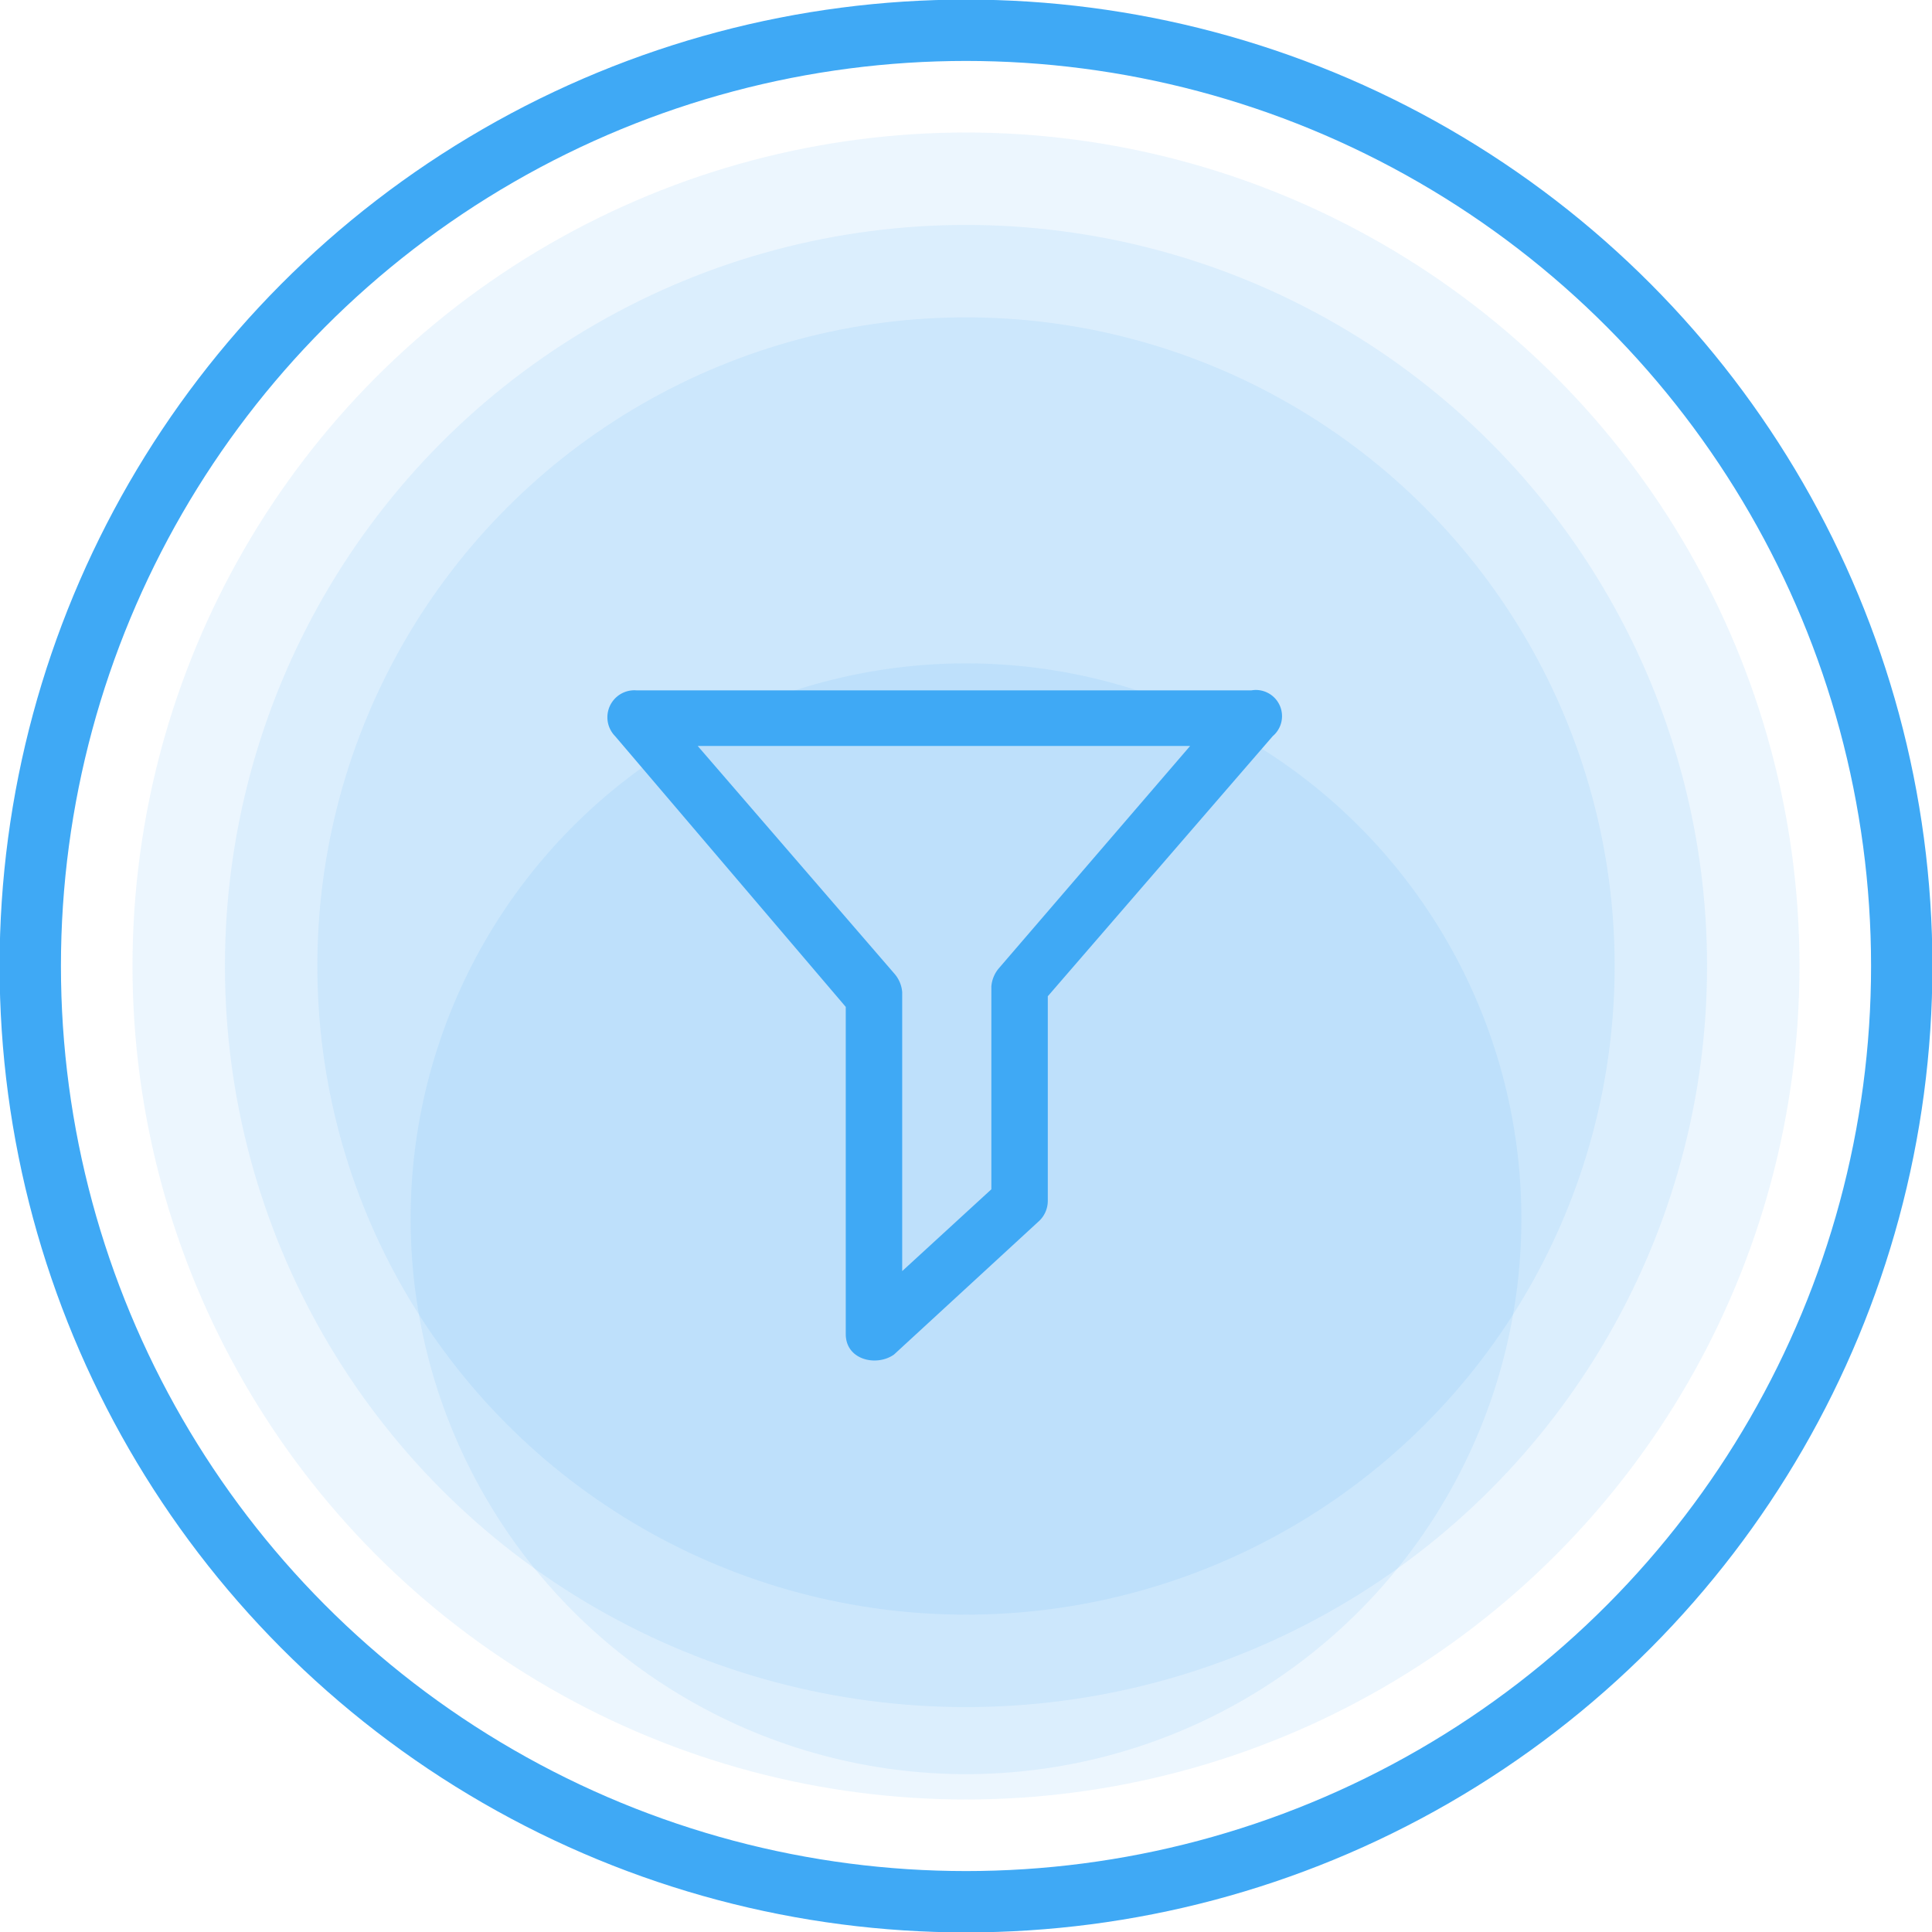 <svg xmlns="http://www.w3.org/2000/svg" viewBox="0 0 23.62 23.62">
<defs><style>.cls-oil-filter-active-1{fill:none;stroke:#3fa9f5;stroke-miterlimit:10;stroke-width:0.75px;}.cls-oil-filter-active-2,.cls-oil-filter-active-3{fill:#3fa9f5;}.cls-oil-filter-active-2{opacity:0.1;}.cls-oil-filter-active-3{fill-rule:evenodd;}</style></defs>
<title>Фильтр</title>
<g id="Слой_2" data-name="Слой 2"><g id="Layer_1" data-name="Layer 1"><circle class="cls-oil-filter-active-1" cx="11.81" cy="11.81" r="11.44"/>
<circle class="cls-oil-filter-active-2" cx="11.81" cy="11.81" r="10.19"/>
<circle class="cls-oil-filter-active-2" cx="11.81" cy="11.81" r="9.06"/>
<circle class="cls-oil-filter-active-2" cx="11.81" cy="11.81" r="7.93"/>
<circle class="cls-oil-filter-active-2" cx="11.81" cy="14.9" r="6.79"/>
<path class="cls-oil-filter-active-3" d="M10.34,16.31v-4L7.52,9a.33.33,0,0,1,.26-.56H15.3a.32.32,0,0,1,.26.56l-2.75,3.18v2.5a.34.34,0,0,1-.12.26l-1.76,1.62c-.21.15-.59.07-.59-.25ZM8.53,9.12l2.41,2.79a.39.39,0,0,1,.09.22v3.41l1.09-1V12.06a.39.39,0,0,1,.09-.22l2.34-2.72Z"/></g></g></svg>